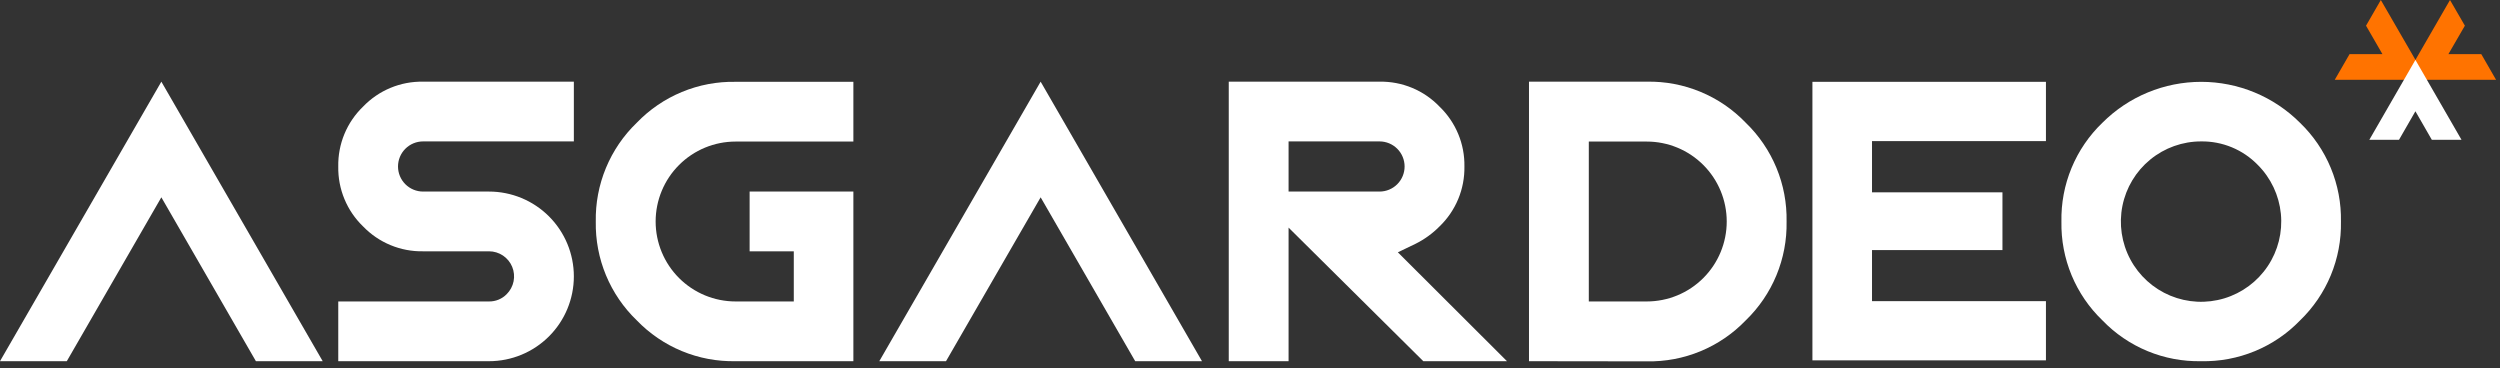 <svg width="326" height="48" viewBox="0 0 326 48" fill="none" xmlns="http://www.w3.org/2000/svg">
<rect x="0" y="0" width="326" height="48" fill="#333333" stroke="none"/>
<g clip-path="url(#clip0_130_125)">
<path d="M319.48 0L321.42 3.35L319.27 7.06H323.56L325.49 10.41H313.47L319.48 0Z" fill="#FF7300"/>
<path d="M304.45 10.41L306.38 7.06H310.67L308.53 3.35L310.46 0L316.48 10.41H304.45Z" fill="#FF7300"/>
<path d="M317.11 18.23L314.97 14.51L312.83 18.23H308.96L314.97 7.81L320.98 18.23H317.11Z" fill="white"/>
<path d="M44.11 47.1V39.31H63.77C64.198 39.316 64.622 39.234 65.017 39.071C65.413 38.908 65.771 38.666 66.07 38.36C66.529 37.904 66.843 37.322 66.971 36.687C67.099 36.053 67.036 35.394 66.79 34.796C66.543 34.197 66.125 33.685 65.587 33.324C65.05 32.964 64.417 32.771 63.77 32.77H55.17C53.714 32.796 52.268 32.522 50.922 31.964C49.577 31.407 48.361 30.578 47.35 29.53C46.301 28.52 45.471 27.304 44.914 25.958C44.356 24.613 44.083 23.166 44.11 21.71C44.083 20.255 44.357 18.811 44.914 17.466C45.472 16.123 46.301 14.908 47.35 13.9C48.359 12.848 49.575 12.017 50.92 11.458C52.266 10.898 53.713 10.623 55.17 10.65H74.83V18.44H55.17C54.303 18.44 53.471 18.785 52.858 19.398C52.245 20.011 51.9 20.843 51.9 21.71C51.9 22.577 52.245 23.409 52.858 24.022C53.471 24.635 54.303 24.98 55.17 24.98H63.77C66.703 24.98 69.516 26.145 71.591 28.219C73.665 30.294 74.83 33.107 74.83 36.04C74.83 38.973 73.665 41.786 71.591 43.861C69.516 45.935 66.703 47.1 63.77 47.1H44.11Z" fill="white"/>
<path d="M95.92 47.1C93.52 47.148 91.136 46.7 88.918 45.782C86.7 44.865 84.695 43.499 83.03 41.77C81.303 40.107 79.938 38.106 79.019 35.892C78.1 33.677 77.648 31.297 77.69 28.9C77.645 26.5 78.096 24.116 79.015 21.898C79.934 19.68 81.301 17.675 83.03 16.01C84.695 14.28 86.699 12.912 88.917 11.993C91.135 11.074 93.519 10.624 95.92 10.67H111.28V18.46H95.92C93.155 18.46 90.504 19.558 88.548 21.513C86.593 23.468 85.495 26.12 85.495 28.885C85.495 31.65 86.593 34.301 88.548 36.257C90.504 38.212 93.155 39.31 95.92 39.31H103.51V32.77H97.75V24.98H111.28V47.1H95.92Z" fill="white"/>
<path d="M185.6 47.1L168.03 29.68V47.1H160.23V10.65H179.89C181.347 10.623 182.794 10.898 184.14 11.457C185.486 12.016 186.701 12.848 187.71 13.9C188.76 14.908 189.591 16.122 190.15 17.466C190.71 18.81 190.985 20.255 190.96 21.71C190.985 23.167 190.71 24.613 190.151 25.959C189.591 27.305 188.761 28.52 187.71 29.53C186.801 30.45 185.747 31.213 184.59 31.79L182.28 32.9L196.51 47.1H185.6ZM179.89 24.98C180.757 24.98 181.589 24.636 182.202 24.022C182.815 23.409 183.16 22.577 183.16 21.71C183.16 20.843 182.815 20.011 182.202 19.398C181.589 18.785 180.757 18.44 179.89 18.44H168.03V24.98H179.89Z" fill="white"/>
<path d="M199.38 47.1V10.65H214.74C217.141 10.604 219.525 11.054 221.743 11.973C223.961 12.892 225.965 14.26 227.63 15.99C229.362 17.658 230.73 19.665 231.649 21.887C232.568 24.108 233.018 26.496 232.97 28.9C233.015 31.3 232.564 33.684 231.645 35.902C230.726 38.12 229.359 40.125 227.63 41.79C225.965 43.519 223.96 44.885 221.742 45.802C219.524 46.719 217.14 47.168 214.74 47.12L199.38 47.1ZM214.74 39.31C217.505 39.31 220.157 38.212 222.112 36.257C224.067 34.301 225.165 31.65 225.165 28.885C225.165 26.12 224.067 23.468 222.112 21.513C220.157 19.558 217.505 18.46 214.74 18.46H207.18V39.31H214.74Z" fill="white"/>
<path d="M287.03 47.1C284.632 47.148 282.249 46.699 280.033 45.782C277.816 44.865 275.813 43.499 274.15 41.77C272.421 40.108 271.054 38.108 270.135 35.893C269.217 33.678 268.765 31.297 268.81 28.9C268.762 26.499 269.212 24.115 270.131 21.896C271.05 19.678 272.419 17.674 274.15 16.01C275.842 14.318 277.851 12.975 280.062 12.059C282.272 11.143 284.642 10.672 287.035 10.672C289.428 10.672 291.798 11.143 294.008 12.059C296.219 12.975 298.228 14.318 299.92 16.01C301.649 17.675 303.016 19.68 303.935 21.898C304.854 24.116 305.305 26.5 305.26 28.9C305.305 31.3 304.854 33.684 303.935 35.902C303.016 38.12 301.649 40.125 299.92 41.79C298.253 43.515 296.248 44.878 294.03 45.791C291.812 46.705 289.428 47.151 287.03 47.1V47.1ZM287.03 18.44C284.61 18.437 282.264 19.274 280.392 20.808C278.52 22.341 277.238 24.476 276.764 26.849C276.29 29.223 276.654 31.686 277.794 33.821C278.933 35.956 280.778 37.63 283.013 38.556C285.249 39.483 287.736 39.606 290.052 38.904C292.368 38.202 294.369 36.718 295.713 34.706C297.058 32.694 297.663 30.278 297.425 27.87C297.187 25.462 296.122 23.21 294.41 21.5C293.452 20.515 292.304 19.736 291.035 19.21C289.766 18.684 288.403 18.422 287.03 18.44V18.44Z" fill="white"/>
<path d="M0 47.1H8.71L21.04 25.73L33.37 47.1H42.08L21.04 10.65L0 47.1Z" fill="white"/>
<path d="M114.66 47.1H123.36L135.7 25.73L148.03 47.1H156.74L135.7 10.65L114.66 47.1Z" fill="white"/>
<path d="M236.34 46.99V10.67H266.79V18.4H244.11V25.08H261.12V32.61H244.11V39.27H266.79V46.99H236.34Z" fill="white"/>
</g>
<defs>
<clipPath id="clip0_130_125">
<rect width="325.49" height="47.124" fill="white"/>
</clipPath>
</defs>
</svg>

